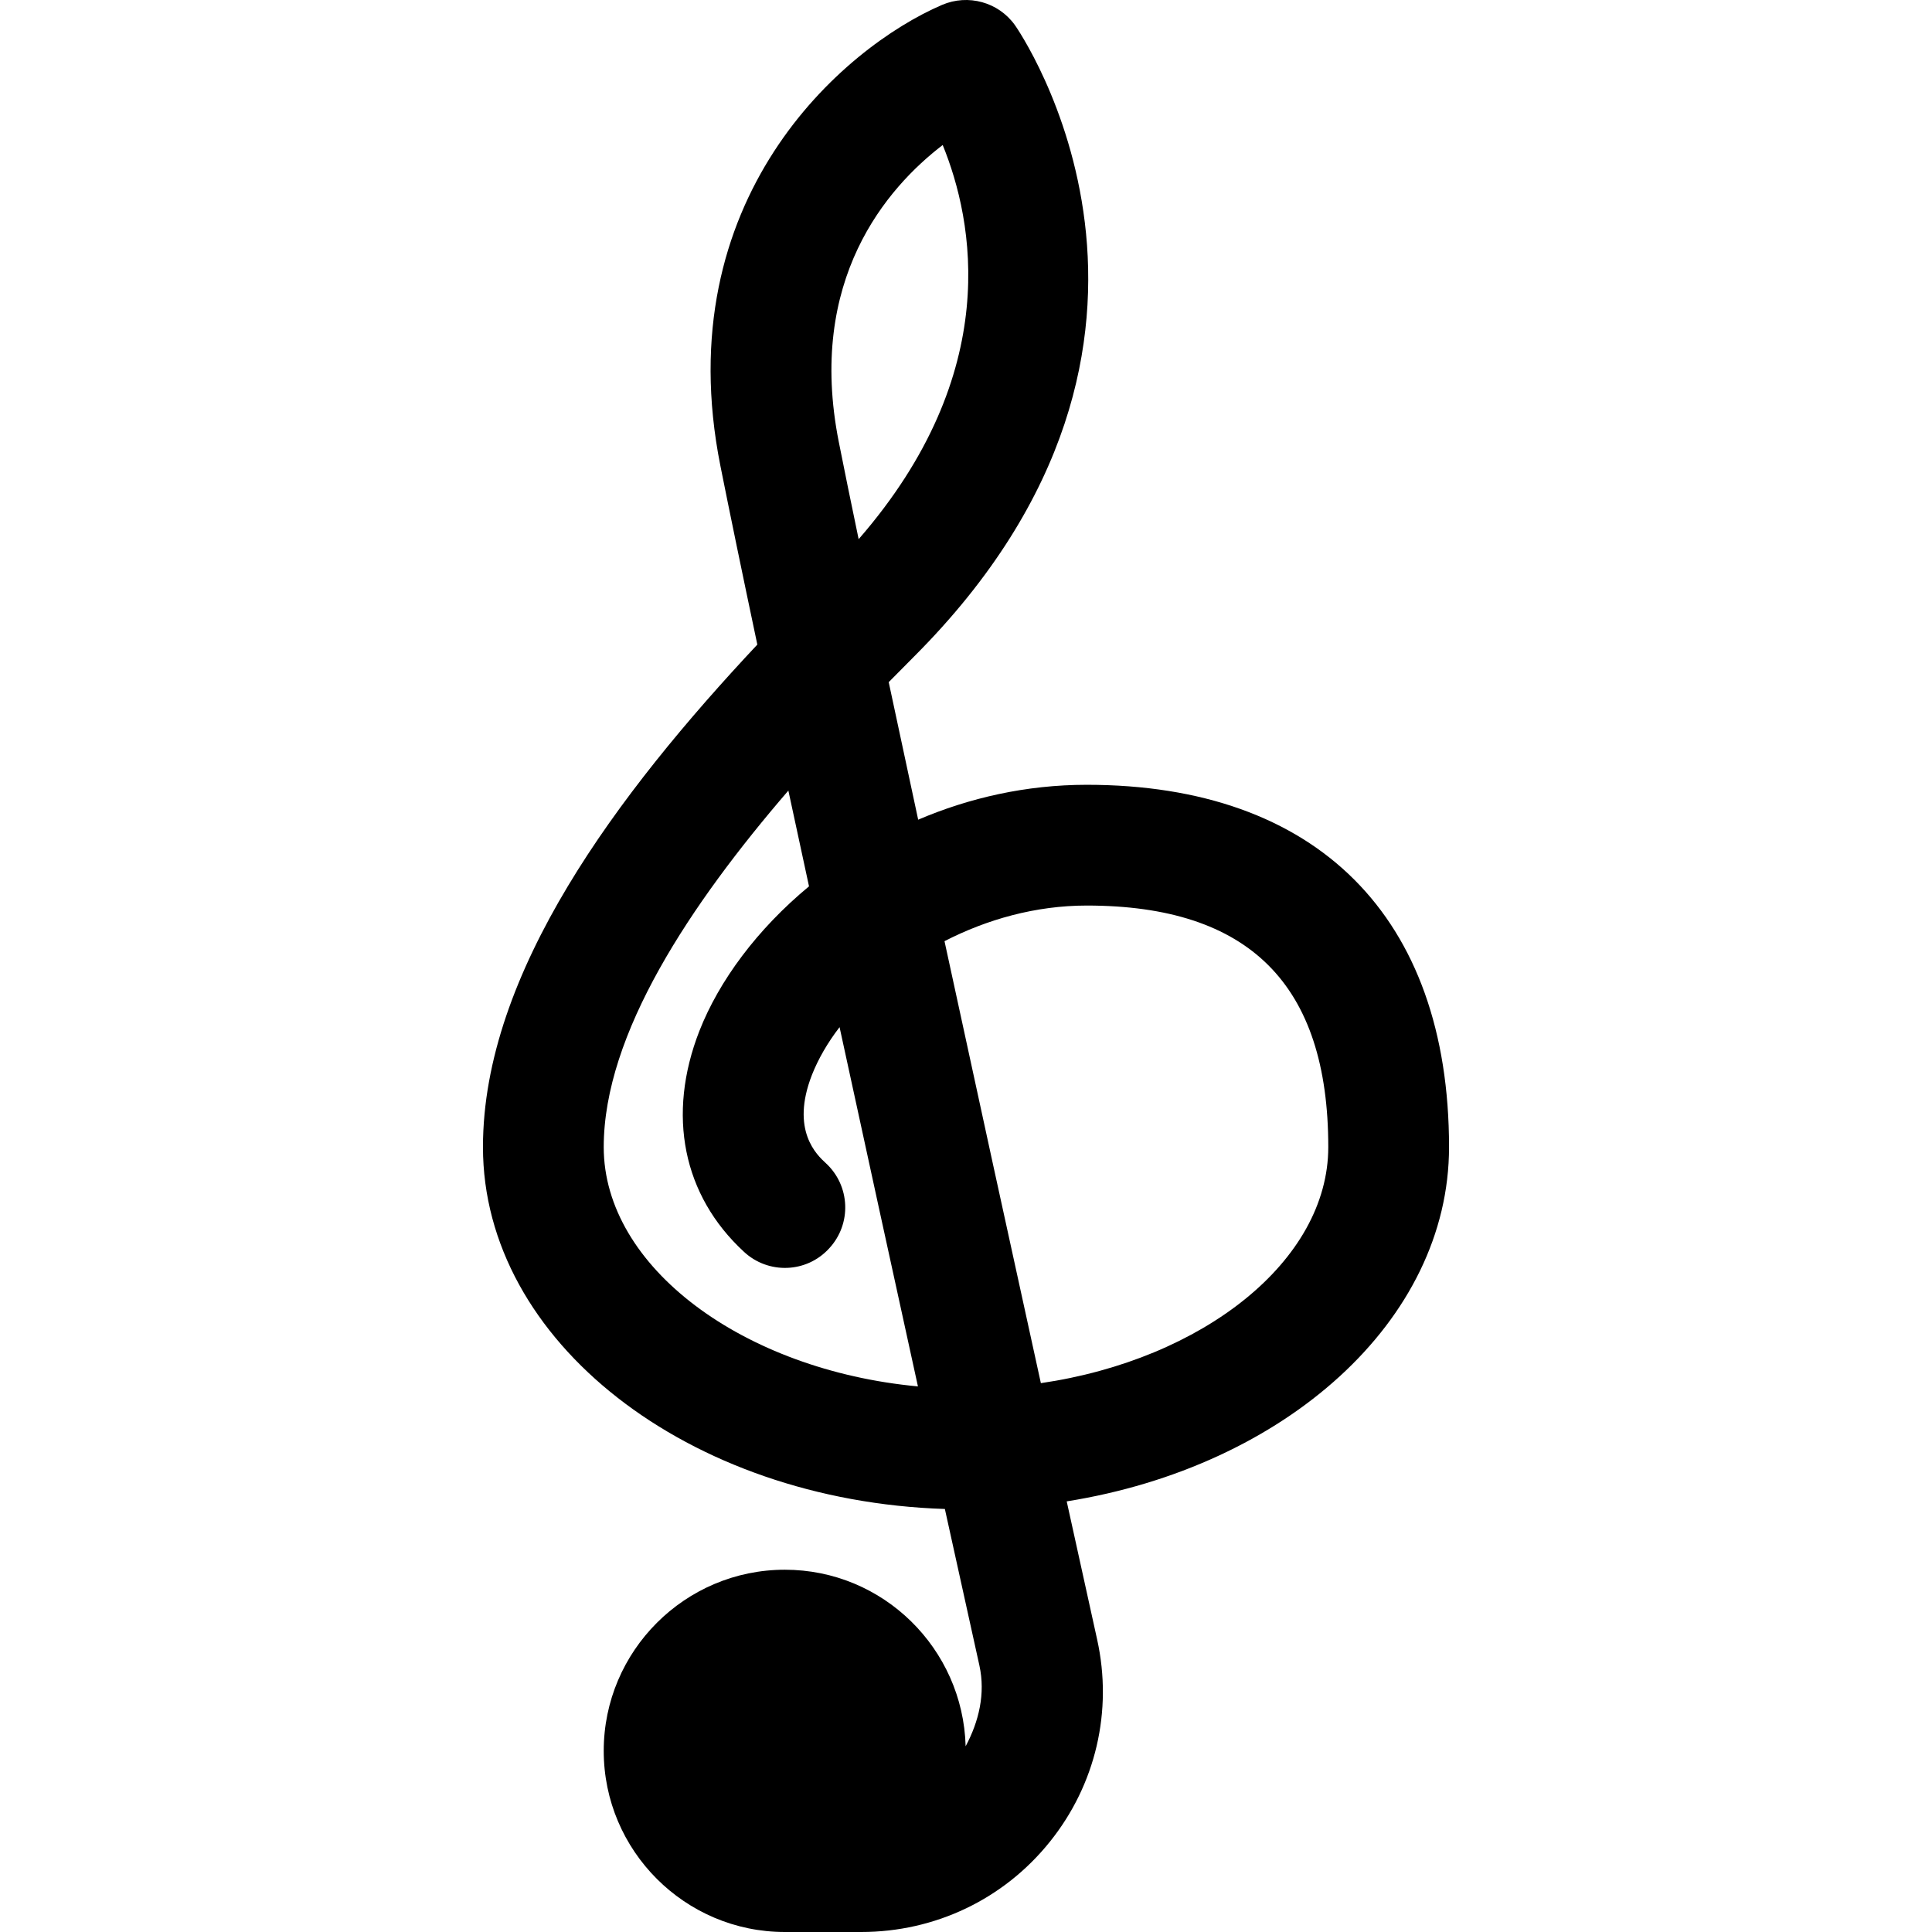 <svg id="Capa_1" enable-background="new 0 0 511.963 511.963" viewBox="0 0 511.963 511.963" xmlns="http://www.w3.org/2000/svg"><path d="m383.982 303.963c0-61.024-35.008-96-96-96-16.096 0-31.2 3.488-44.672 9.248-2.72-12.736-5.344-24.96-7.808-36.448 2.272-2.304 4.48-4.544 6.656-6.72 84.512-84.544 27.392-166.56 26.784-167.392-4.352-6.08-12.384-8.32-19.328-5.344-26.4 11.36-72.768 51.552-58.72 122.112 2.4 12.032 5.76 28.32 9.792 47.392-36.992 39.456-72.704 86.944-72.704 133.152 0 51.52 54.4 93.696 122.4 95.904 3.296 14.88 6.368 28.832 9.152 41.472 1.632 7.456-.128 14.816-3.648 21.408-.704-25.888-21.856-46.784-47.904-46.784-26.464 0-48 21.536-48 48s21.536 48 48 48h20.224c19.584 0 37.824-8.704 50.016-23.936 12.128-15.104 16.704-34.624 12.512-53.568-2.464-11.264-5.184-23.552-8.064-36.608 57.824-9.216 101.312-47.84 101.312-93.888zm-134.176-265.536c8.16 20 16.192 60.256-22.272 104.448-2.048-9.856-3.84-18.528-5.248-25.696-8.576-43.072 12.8-67.456 27.52-78.752zm-89.824 265.536c0-29.984 23.04-64.416 48.928-94.464 1.76 8.224 3.616 16.704 5.472 25.376-13.728 11.36-23.84 25.024-29.056 38.336-8.672 22.24-4.384 43.552 11.808 58.496 6.464 6.016 16.608 5.664 22.592-.896 6.016-6.496 5.6-16.608-.896-22.592-2.336-2.144-9.408-8.672-3.68-23.36 1.664-4.224 4.128-8.512 7.328-12.672 6.88 31.712 14.048 64.544 20.768 95.2-46.272-4.32-83.264-31.616-83.264-63.424zm115.84 62.56c-8.224-37.472-17.184-78.528-25.536-117.12 11.2-5.76 24.128-9.44 37.696-9.44 43.072 0 64 20.928 64 64 0 30.176-33.248 56.288-76.16 62.56z"/><g/><g/><g/><g/><g/><g/><g/><g/><g/><g/><g/><g/><g/><g/><g/></svg>